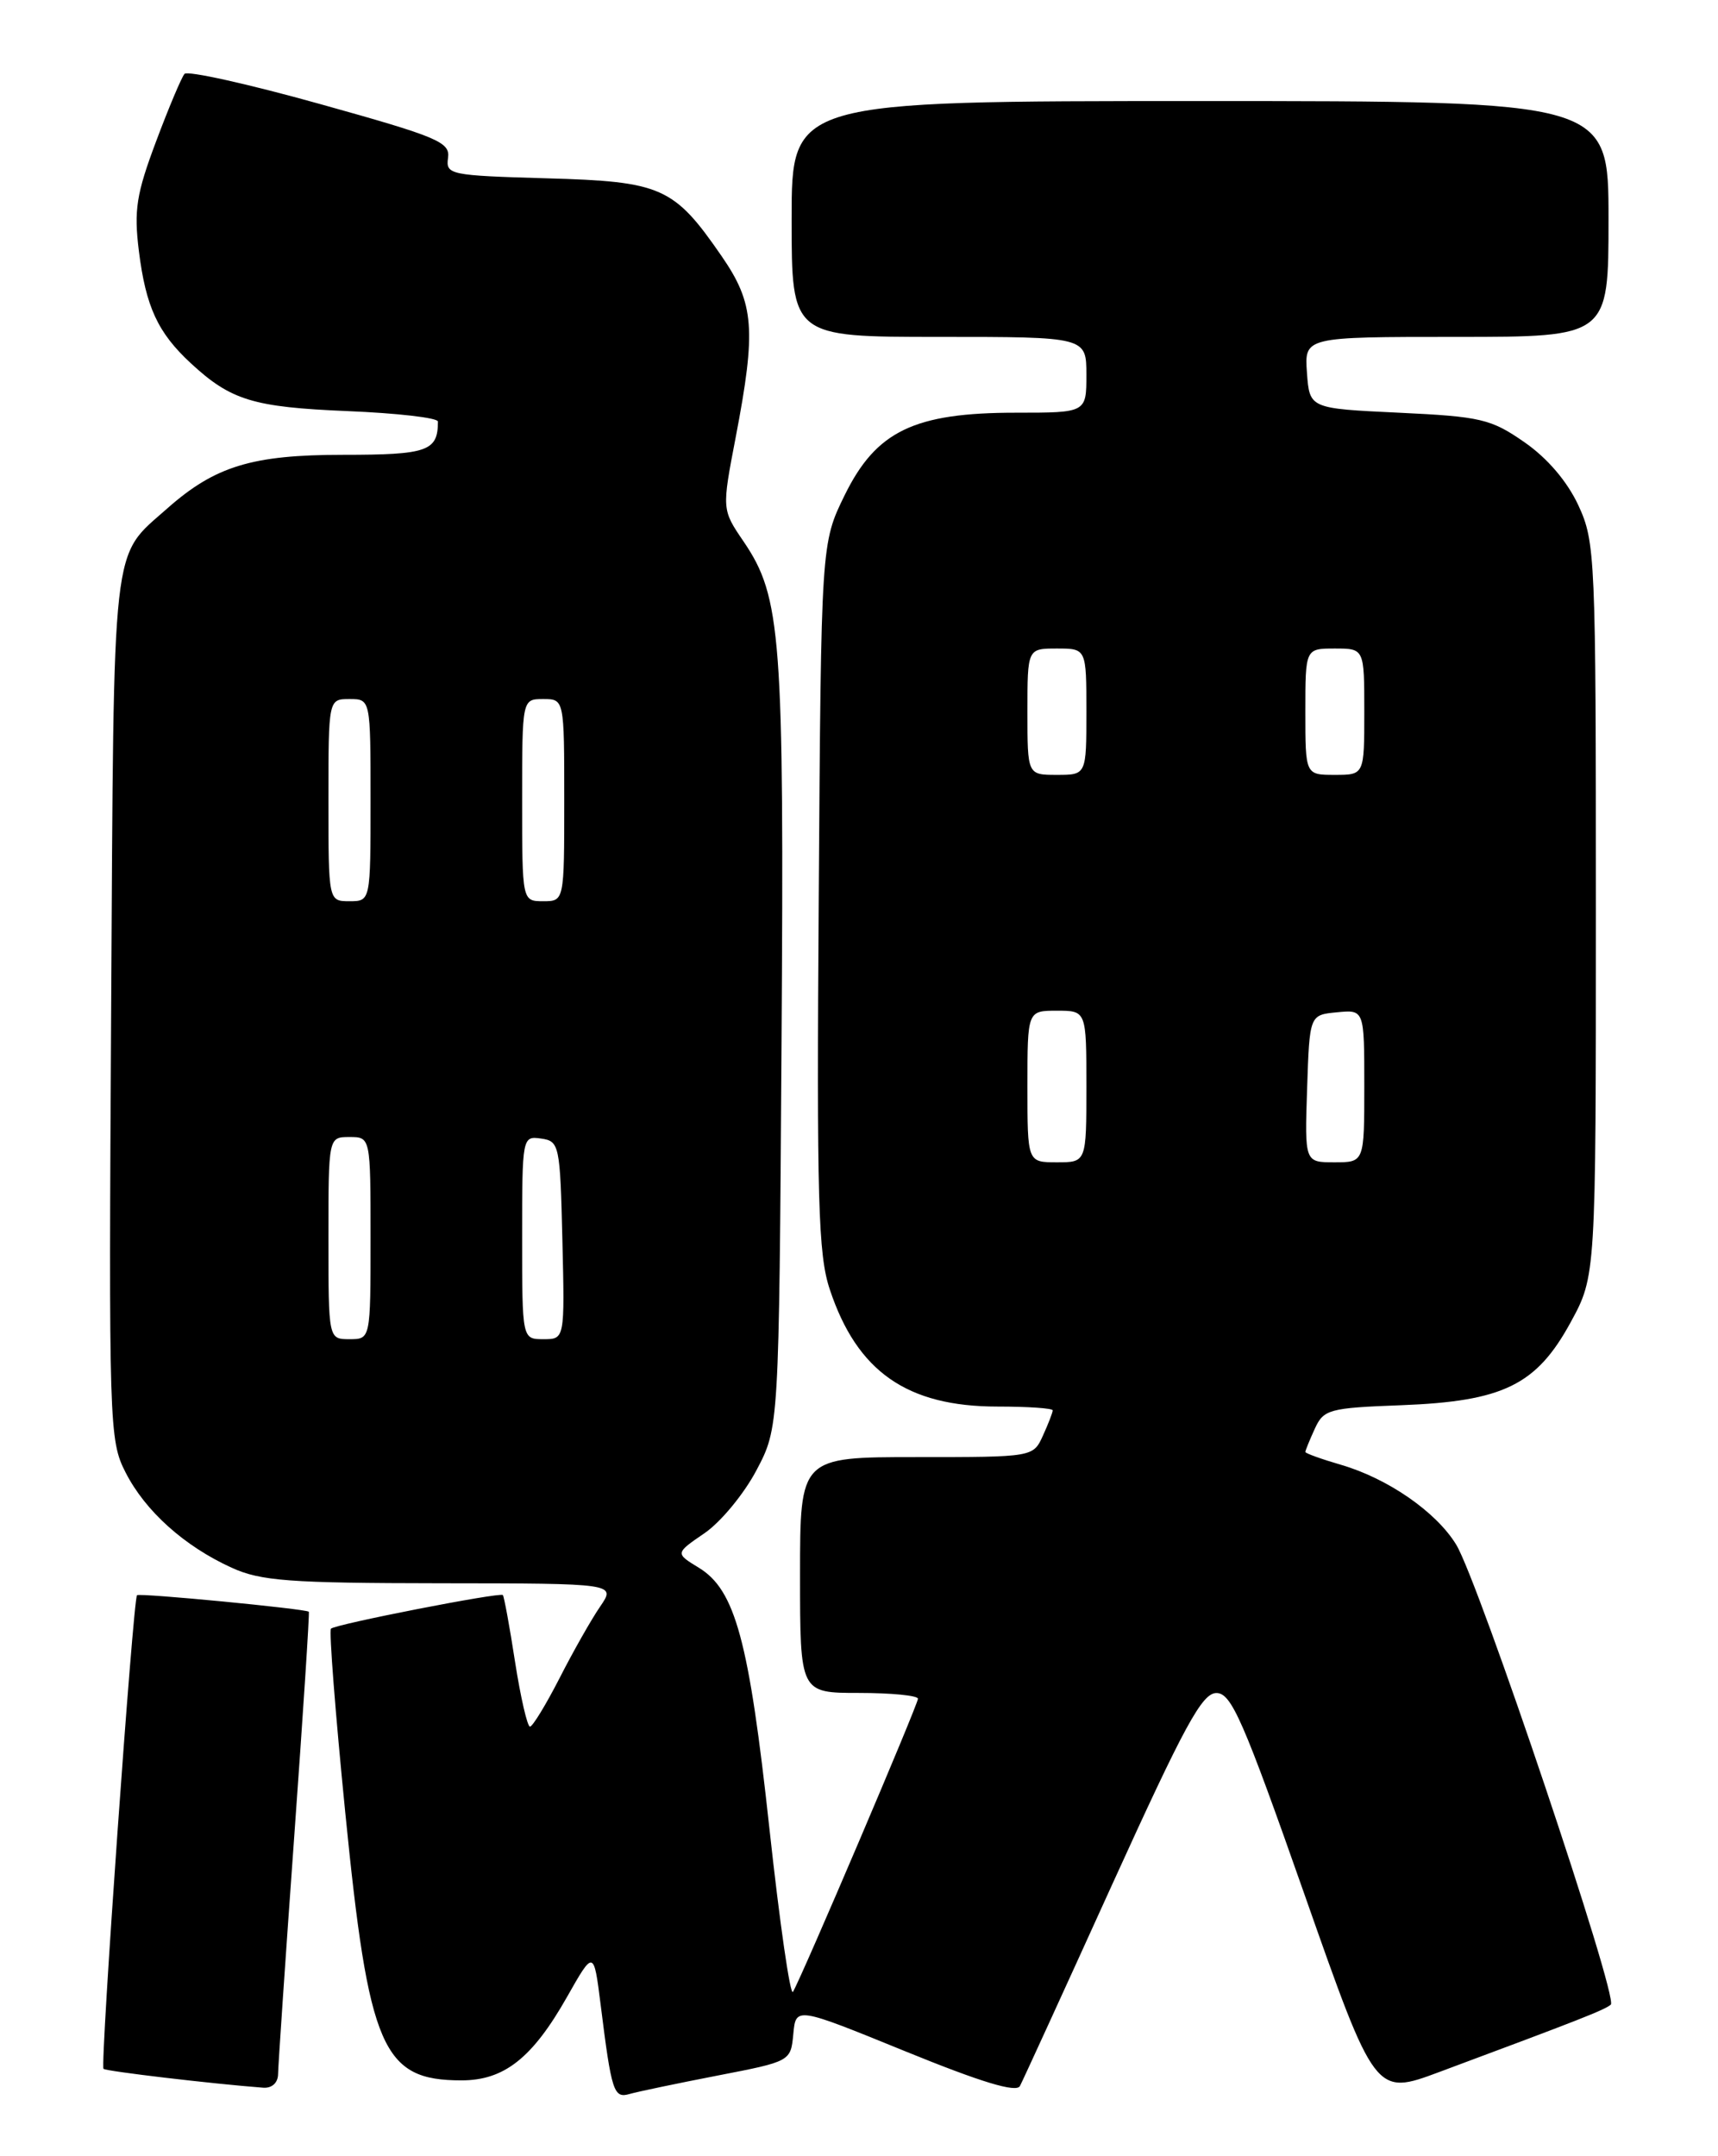 <?xml version="1.0" encoding="UTF-8" standalone="no"?>
<!DOCTYPE svg PUBLIC "-//W3C//DTD SVG 1.1//EN" "http://www.w3.org/Graphics/SVG/1.1/DTD/svg11.dtd" >
<svg xmlns="http://www.w3.org/2000/svg" xmlns:xlink="http://www.w3.org/1999/xlink" version="1.1" viewBox="0 0 204 256">
 <g >
 <path fill="currentColor"
d=" M 85.20 246.43 C 93.88 244.75 93.89 244.74 94.20 241.50 C 94.50 238.25 94.50 238.25 107.50 243.55 C 116.53 247.23 120.69 248.49 121.11 247.67 C 121.45 247.03 126.38 236.26 132.06 223.75 C 140.67 204.82 142.74 201.00 144.45 201.01 C 146.22 201.02 147.63 204.24 154.90 224.93 C 163.30 248.84 163.30 248.84 170.90 246.01 C 187.58 239.80 190.53 238.64 191.27 238.01 C 192.21 237.21 175.59 187.77 172.91 183.39 C 170.54 179.51 164.82 175.55 159.25 173.92 C 156.91 173.24 155.00 172.55 155.00 172.39 C 155.00 172.23 155.50 170.99 156.12 169.64 C 157.17 167.34 157.80 167.16 166.37 166.84 C 178.49 166.38 182.44 164.45 186.50 157.00 C 189.50 151.50 189.50 151.50 189.50 108.00 C 189.50 66.02 189.43 64.34 187.42 60.00 C 186.10 57.16 183.74 54.39 181.01 52.50 C 177.04 49.74 175.83 49.46 166.09 49.00 C 155.50 48.50 155.50 48.50 155.19 44.25 C 154.89 40.00 154.89 40.00 172.94 40.00 C 191.00 40.00 191.00 40.00 191.00 26.00 C 191.00 12.00 191.00 12.00 142.50 12.00 C 94.00 12.00 94.00 12.00 94.00 26.00 C 94.00 40.00 94.00 40.00 111.50 40.00 C 129.00 40.00 129.00 40.00 129.00 44.50 C 129.00 49.00 129.00 49.00 120.63 49.00 C 108.56 49.00 104.05 51.17 100.31 58.77 C 97.50 64.50 97.50 64.50 97.22 106.40 C 96.97 142.57 97.15 148.95 98.53 153.09 C 101.77 162.86 107.71 167.00 118.46 167.00 C 122.06 167.00 125.00 167.20 125.00 167.45 C 125.00 167.70 124.48 169.05 123.84 170.45 C 122.68 173.00 122.68 173.00 108.84 173.00 C 95.00 173.00 95.00 173.00 95.00 187.00 C 95.00 201.00 95.00 201.00 102.00 201.00 C 105.85 201.00 109.00 201.31 109.00 201.69 C 109.00 202.38 95.26 234.61 94.16 236.49 C 93.84 237.04 92.58 228.30 91.36 217.08 C 88.94 194.80 87.31 188.76 82.97 186.13 C 80.17 184.42 80.17 184.42 83.66 182.03 C 85.58 180.72 88.35 177.36 89.82 174.57 C 92.50 169.50 92.50 169.50 92.80 124.14 C 93.12 75.44 92.77 70.89 88.30 64.30 C 85.71 60.50 85.71 60.50 87.36 51.91 C 89.81 39.12 89.57 36.04 85.70 30.43 C 80.02 22.19 78.57 21.55 64.88 21.17 C 53.41 20.84 52.92 20.74 53.20 18.75 C 53.47 16.87 52.01 16.26 38.03 12.36 C 29.52 9.98 22.27 8.37 21.91 8.77 C 21.56 9.17 20.03 12.79 18.53 16.80 C 16.19 23.03 15.89 24.95 16.49 29.80 C 17.32 36.44 18.74 39.50 22.66 43.13 C 27.42 47.53 30.05 48.34 41.25 48.81 C 47.16 49.05 52.00 49.61 52.00 50.05 C 52.00 53.57 50.78 54.00 40.71 54.00 C 29.95 54.00 25.53 55.35 19.87 60.36 C 13.18 66.30 13.53 63.15 13.20 119.65 C 12.91 169.28 12.96 171.01 14.91 174.82 C 17.25 179.41 21.88 183.57 27.50 186.13 C 30.96 187.71 34.33 187.96 52.32 187.98 C 73.14 188.00 73.14 188.00 71.26 190.75 C 70.22 192.26 68.05 196.09 66.44 199.25 C 64.82 202.41 63.24 205.00 62.93 205.00 C 62.62 205.00 61.82 201.54 61.16 197.32 C 60.51 193.09 59.85 189.52 59.71 189.38 C 59.36 189.02 39.83 192.84 39.30 193.37 C 39.06 193.60 39.82 203.39 40.99 215.13 C 43.79 243.28 45.40 247.00 54.80 247.00 C 59.86 247.00 63.21 244.36 67.31 237.13 C 70.50 231.50 70.50 231.50 71.32 238.00 C 72.62 248.41 72.87 249.17 74.78 248.61 C 75.73 248.34 80.41 247.36 85.20 246.43 Z  M 33.02 246.25 C 33.03 245.29 33.89 232.58 34.94 218.01 C 35.99 203.44 36.77 191.45 36.67 191.36 C 36.26 191.01 16.56 189.11 16.27 189.40 C 15.80 189.87 11.88 245.22 12.29 245.63 C 12.58 245.92 25.20 247.41 31.25 247.87 C 32.29 247.95 33.01 247.29 33.02 246.25 Z  M 39.00 147.00 C 39.00 135.00 39.00 135.00 41.50 135.00 C 44.00 135.00 44.00 135.00 44.00 147.00 C 44.00 159.00 44.00 159.00 41.50 159.00 C 39.00 159.00 39.00 159.00 39.00 147.00 Z  M 62.00 146.93 C 62.00 134.99 62.02 134.86 64.25 135.18 C 66.42 135.49 66.51 135.92 66.78 147.25 C 67.06 159.00 67.06 159.00 64.53 159.00 C 62.00 159.00 62.00 159.00 62.00 146.93 Z  M 122.00 129.00 C 122.00 120.00 122.00 120.00 125.50 120.00 C 129.00 120.00 129.00 120.00 129.00 129.00 C 129.00 138.00 129.00 138.00 125.50 138.00 C 122.00 138.00 122.00 138.00 122.00 129.00 Z  M 155.21 129.25 C 155.50 120.50 155.50 120.50 158.75 120.19 C 162.00 119.87 162.00 119.87 162.00 128.94 C 162.00 138.00 162.00 138.00 158.46 138.00 C 154.92 138.00 154.92 138.00 155.21 129.25 Z  M 39.00 95.00 C 39.00 83.00 39.00 83.00 41.50 83.00 C 44.00 83.00 44.00 83.00 44.00 95.00 C 44.00 107.00 44.00 107.00 41.50 107.00 C 39.00 107.00 39.00 107.00 39.00 95.00 Z  M 62.00 95.00 C 62.00 83.00 62.00 83.00 64.50 83.00 C 67.00 83.00 67.00 83.00 67.00 95.00 C 67.00 107.00 67.00 107.00 64.50 107.00 C 62.00 107.00 62.00 107.00 62.00 95.00 Z  M 122.00 84.50 C 122.00 77.00 122.00 77.00 125.50 77.00 C 129.00 77.00 129.00 77.00 129.00 84.50 C 129.00 92.00 129.00 92.00 125.50 92.00 C 122.00 92.00 122.00 92.00 122.00 84.50 Z  M 155.00 84.50 C 155.00 77.00 155.00 77.00 158.50 77.00 C 162.00 77.00 162.00 77.00 162.00 84.50 C 162.00 92.00 162.00 92.00 158.50 92.00 C 155.00 92.00 155.00 92.00 155.00 84.50 Z "/>
</g>
</svg>